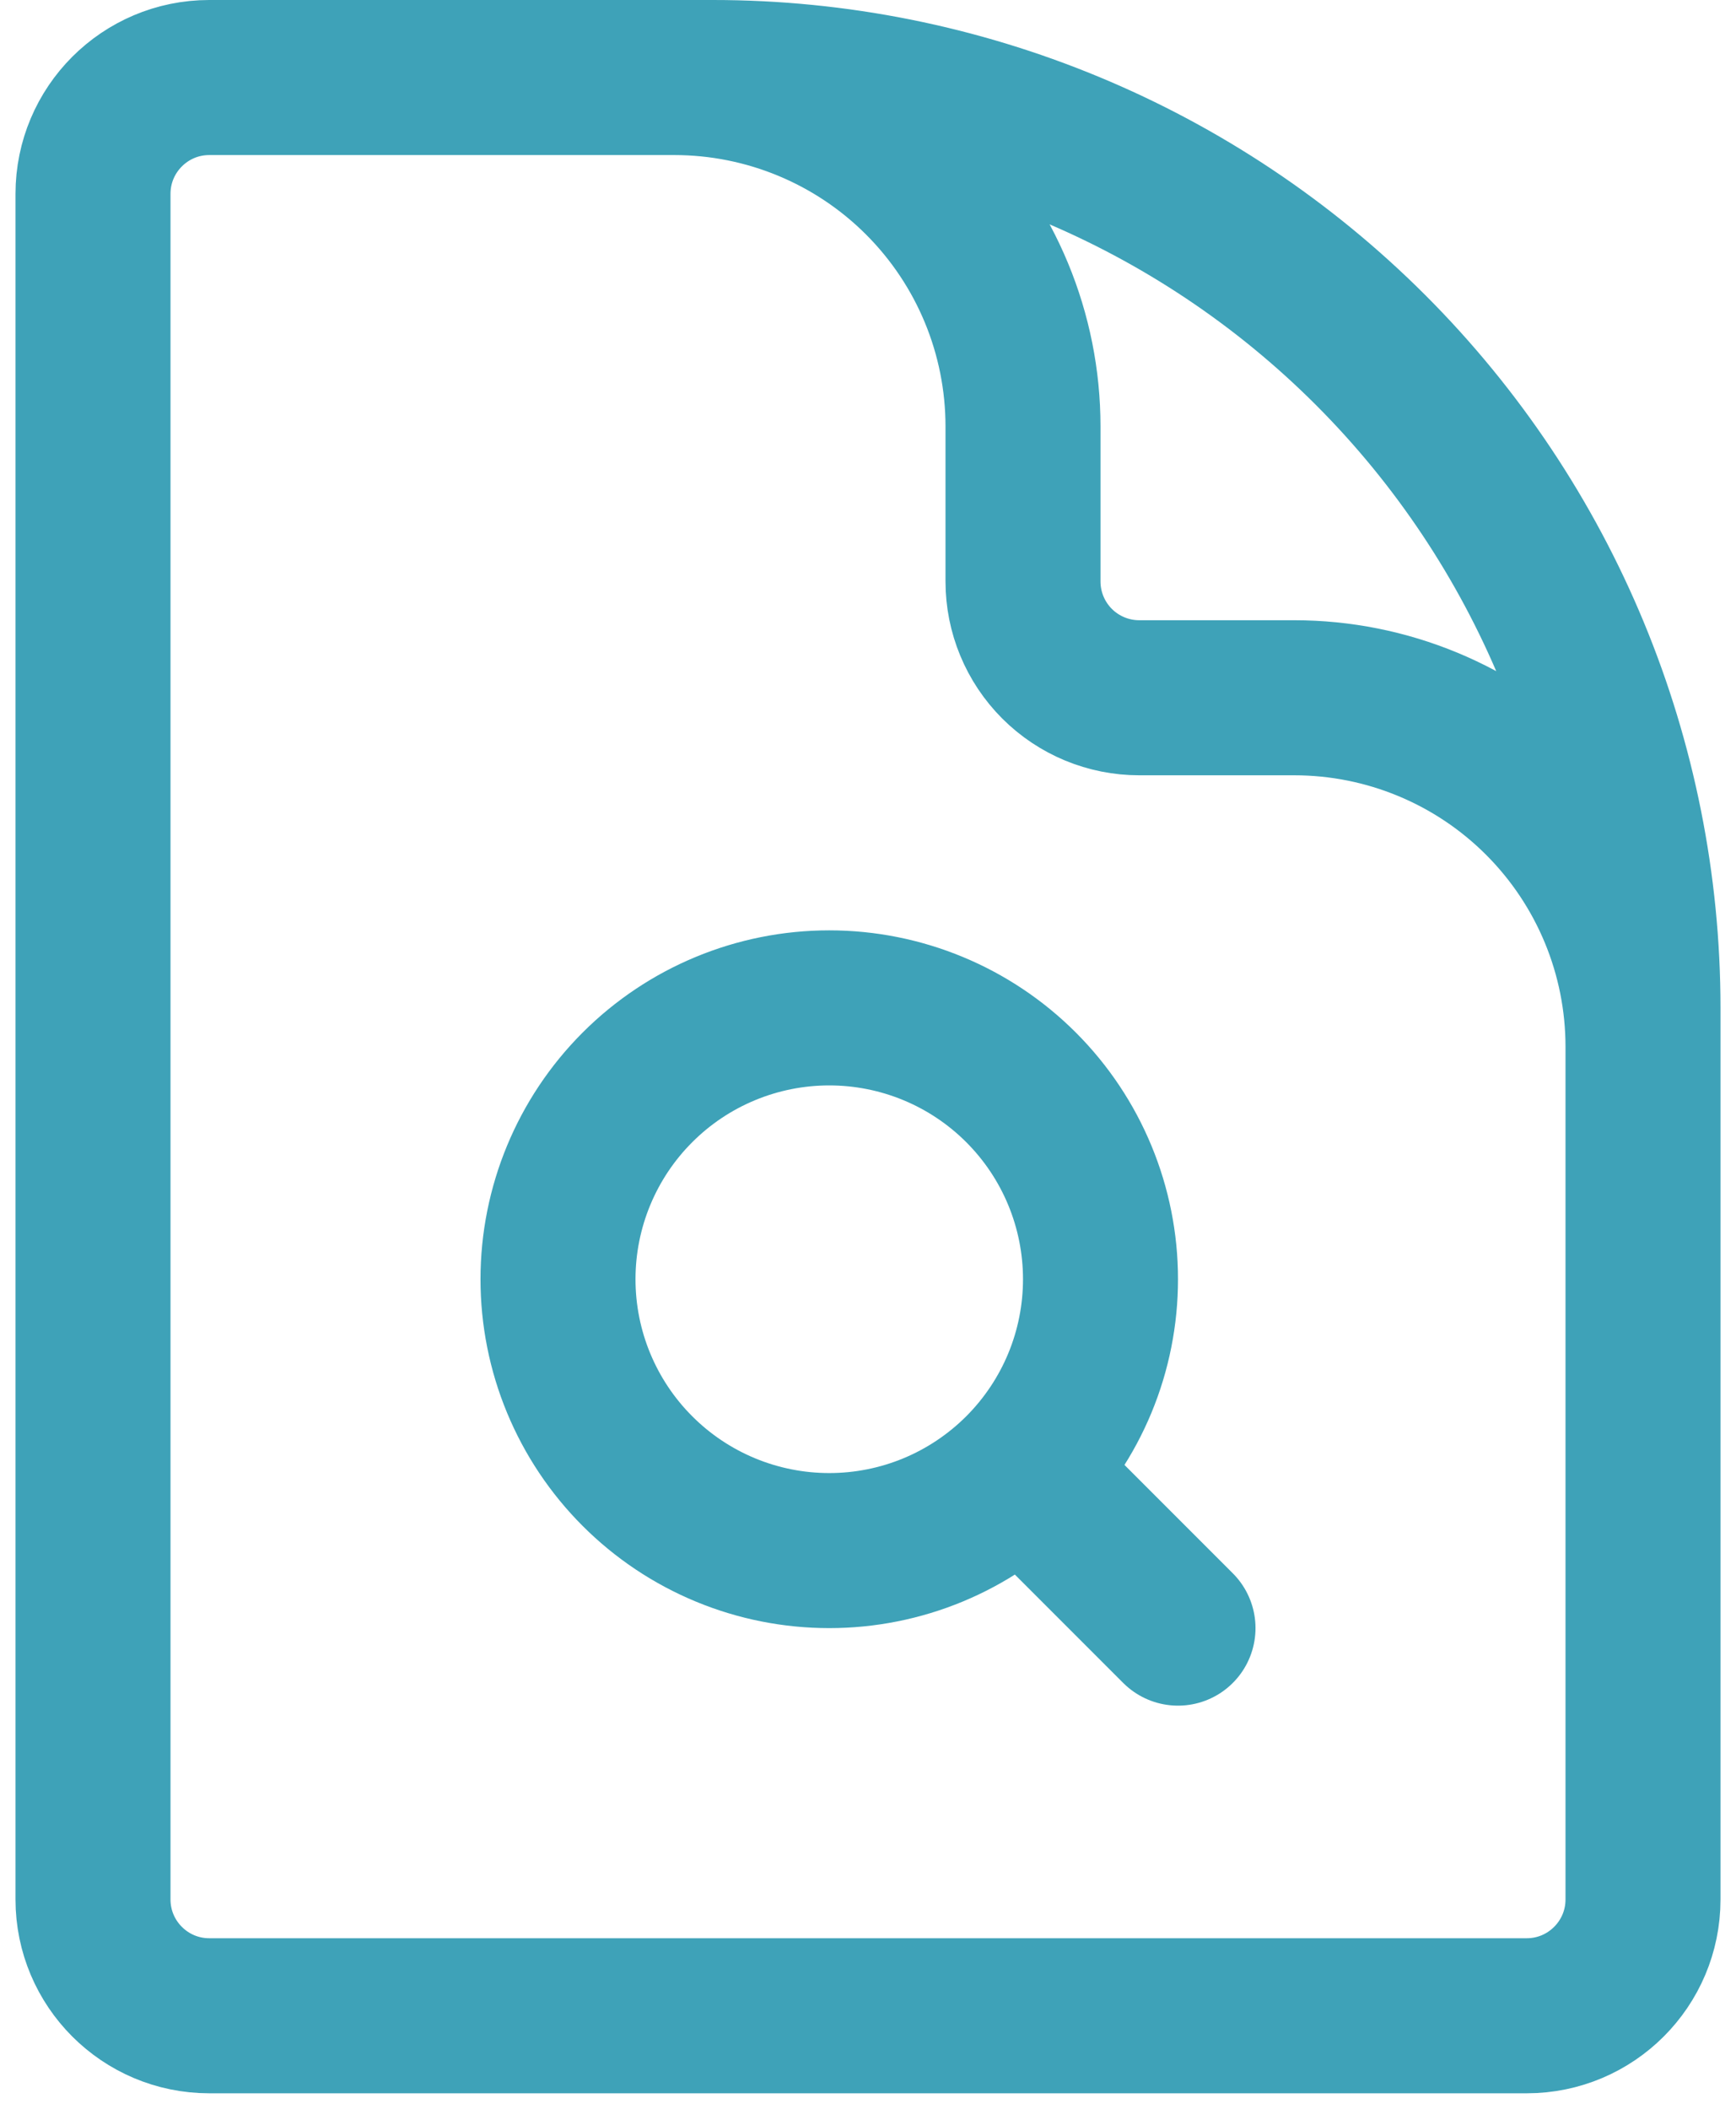 <svg width="56" height="68" viewBox="0 0 56 68" fill="none" xmlns="http://www.w3.org/2000/svg">
<path d="M53 42.5V33.75C53 30.766 51.815 27.905 49.705 25.795C47.595 23.685 44.734 22.5 41.75 22.5H36.75C35.755 22.5 34.802 22.105 34.098 21.402C33.395 20.698 33 19.745 33 18.75V13.75C33 10.766 31.815 7.905 29.705 5.795C27.595 3.685 24.734 2.5 21.75 2.5H15.5M32.937 47.437L38 52.5M32.937 47.437C33.749 46.624 34.394 45.66 34.834 44.599C35.274 43.537 35.5 42.399 35.5 41.25C35.5 38.929 34.578 36.704 32.937 35.063C31.296 33.422 29.071 32.5 26.75 32.5C24.429 32.5 22.204 33.422 20.563 35.063C18.922 36.704 18 38.929 18 41.25C18 42.399 18.226 43.537 18.666 44.599C19.106 45.66 19.75 46.625 20.563 47.437C21.375 48.25 22.34 48.894 23.401 49.334C24.463 49.774 25.601 50 26.75 50C27.899 50 29.037 49.774 30.099 49.334C31.16 48.894 32.124 48.249 32.937 47.437ZM23 2.5H6.75C4.68 2.5 3 4.18 3 6.25V61.25C3 63.32 4.68 65 6.75 65H49.25C51.32 65 53 63.32 53 61.25V32.5C53 24.544 49.839 16.913 44.213 11.287C38.587 5.661 30.956 2.5 23 2.5Z" stroke="#3EA2B8" stroke-width="5" stroke-linecap="round" stroke-linejoin="round"/>
</svg>
